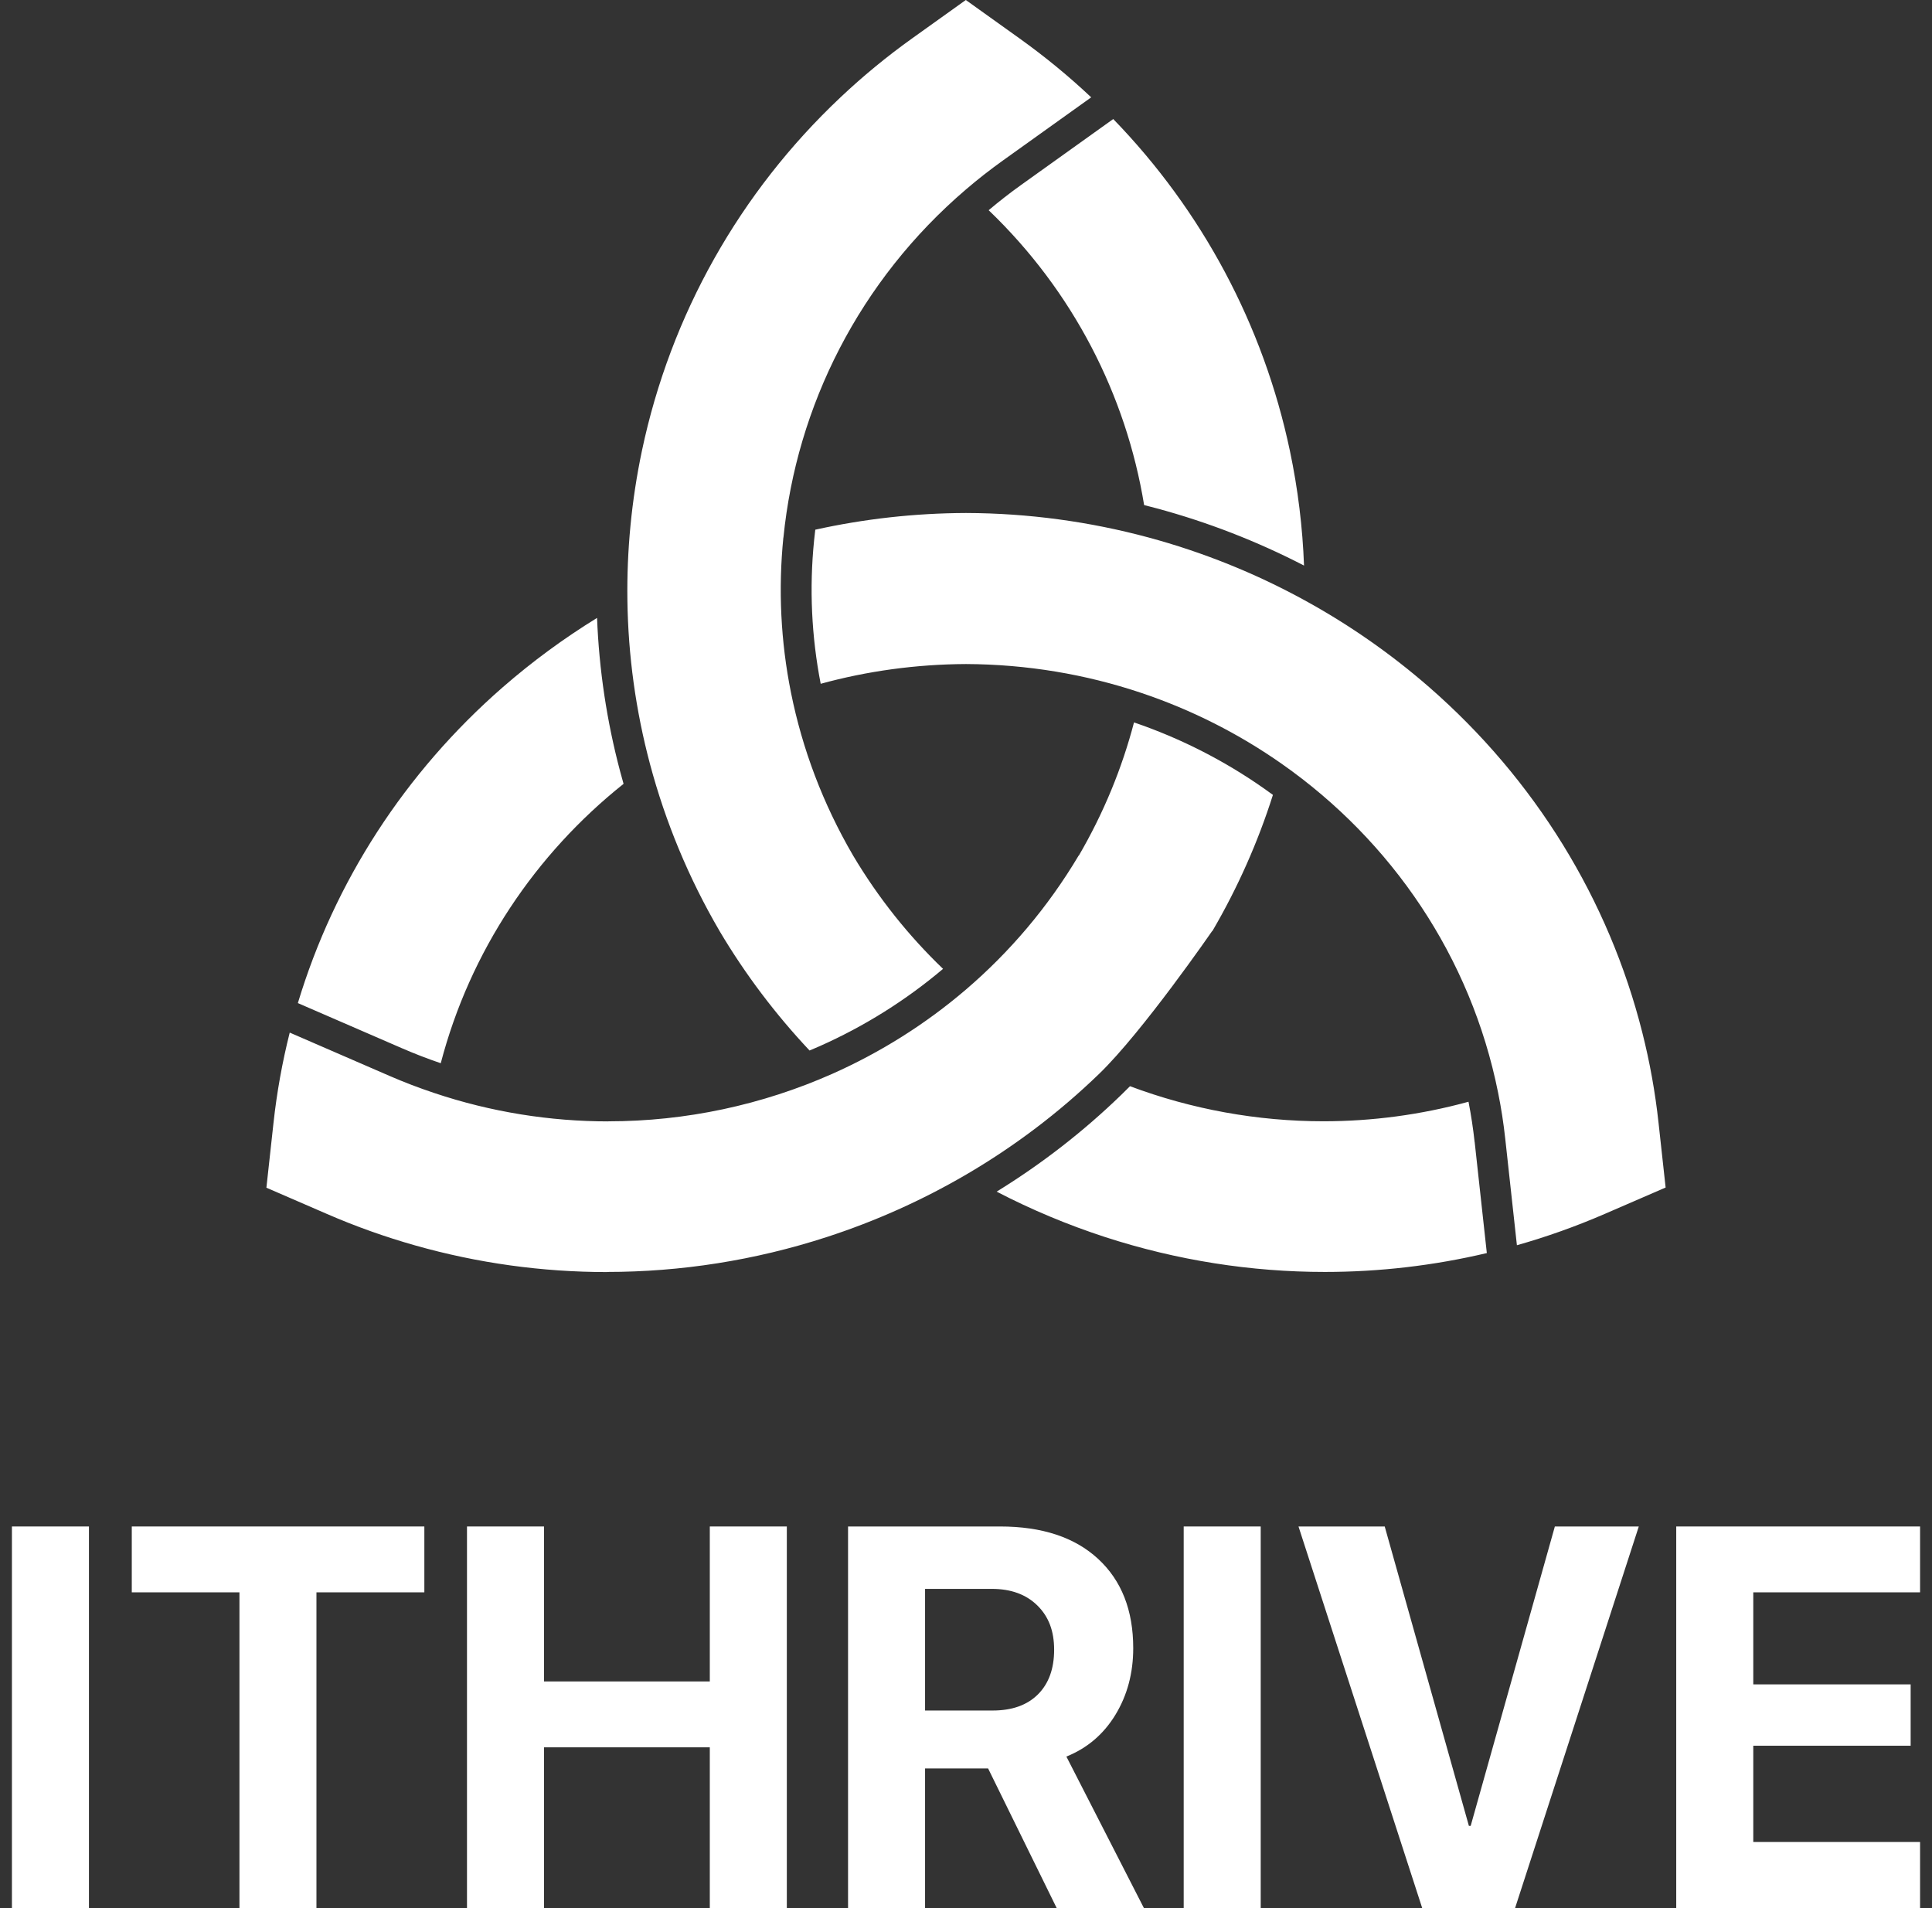 <svg width="81" height="80" viewBox="0 0 81 80" fill="none" xmlns="http://www.w3.org/2000/svg">
<rect x="0" y="0" width="81" height="80" fill="#333333" stroke="none"/>
<path d="M69.834 49.788L67.28 50.895C66.078 51.416 64.847 51.855 63.597 52.208L63.109 47.751C63.038 47.095 62.938 46.449 62.809 45.813C61.668 40.117 58.34 35.253 53.743 32.028C51.947 30.767 49.956 29.756 47.828 29.044C45.526 28.273 43.06 27.852 40.5 27.841C38.394 27.851 36.349 28.137 34.408 28.669C34.023 26.689 33.928 24.668 34.131 22.659C34.145 22.508 34.163 22.357 34.181 22.208C36.239 21.753 38.352 21.516 40.488 21.508H40.512C43.111 21.517 45.676 21.867 48.147 22.533C50.423 23.147 52.62 24.029 54.688 25.163C56.548 26.181 58.304 27.403 59.922 28.813C64.36 32.684 67.452 37.727 68.853 43.285C69.167 44.525 69.395 45.791 69.535 47.075L69.832 49.787L69.834 49.788ZM16.852 43.949C17.387 44.181 17.933 44.392 18.479 44.577C19.708 39.877 22.447 35.811 26.143 32.864C26.095 32.693 26.047 32.523 26.002 32.352C25.442 30.247 25.116 28.083 25.032 25.907C23.644 26.76 22.322 27.731 21.079 28.813C16.97 32.397 14.016 36.984 12.488 42.056L16.852 43.949ZM48.491 21.312C50.631 21.889 52.707 22.696 54.672 23.712C54.612 22.107 54.416 20.499 54.08 18.904C52.968 13.625 50.391 8.824 46.673 4.991L42.819 7.748C42.347 8.085 41.888 8.444 41.45 8.813C44.988 12.207 47.212 16.564 47.968 21.176C48.143 21.22 48.318 21.265 48.491 21.312ZM61.825 47.887C61.763 47.317 61.676 46.748 61.568 46.192C59.559 46.743 57.516 47.011 55.489 47.011C52.706 47.011 49.955 46.507 47.376 45.541C47.248 45.669 47.12 45.796 46.989 45.923C45.412 47.448 43.664 48.804 41.785 49.961C43.236 50.715 44.758 51.353 46.337 51.867C49.343 52.843 52.45 53.328 55.547 53.328C57.831 53.328 60.108 53.063 62.336 52.537L61.827 47.888L61.825 47.887ZM25.506 47.016C23.063 47.016 20.593 46.628 18.191 45.821C17.566 45.612 16.944 45.375 16.329 45.108L12.147 43.293C11.835 44.531 11.607 45.795 11.467 47.076L11.169 49.796L13.715 50.9C14.92 51.423 16.152 51.861 17.405 52.216C20.028 52.96 22.736 53.333 25.451 53.333L25.445 53.328C28.543 53.328 31.649 52.843 34.655 51.867C36.708 51.2 38.663 50.321 40.491 49.255C42.526 48.067 44.404 46.645 46.084 45.02C47.911 43.255 50.823 39.032 50.827 39.024L50.822 39.049C50.822 39.049 50.83 39.036 50.834 39.029C51.895 37.212 52.742 35.299 53.368 33.327C53.244 33.236 53.12 33.147 52.995 33.059C51.322 31.884 49.488 30.952 47.544 30.288C47.043 32.201 46.275 34.08 45.23 35.873L45.224 35.869C43.934 38.039 42.327 39.923 40.492 41.493C38.797 42.943 36.911 44.125 34.899 45.02C31.959 46.325 28.755 47.013 25.504 47.013L25.509 47.017L25.506 47.016ZM32.846 22.536C33.398 17.021 36.032 11.764 40.493 7.947C40.991 7.52 41.512 7.112 42.055 6.724L45.749 4.081C44.812 3.197 43.809 2.373 42.747 1.613L40.492 0L38.244 1.608C37.18 2.369 36.175 3.196 35.236 4.083C31.024 8.052 28.115 13.197 26.913 18.9C26.476 20.979 26.275 23.08 26.304 25.168C26.336 27.489 26.655 29.795 27.251 32.033C27.899 34.463 28.872 36.815 30.163 39.025C30.167 39.032 30.171 39.039 30.175 39.047C31.248 40.853 32.514 42.527 33.941 44.044C34.081 43.985 34.22 43.927 34.359 43.865C36.237 43.031 37.979 41.939 39.538 40.621C38.099 39.24 36.825 37.651 35.766 35.869C34.495 33.692 33.635 31.388 33.164 29.048C32.728 26.885 32.627 24.691 32.843 22.537L32.846 22.536Z" fill="white"/>
<path d="M3.729 80H0.5V64H3.729V80Z" fill="white"/>
<path d="M13.268 80H10.039V66.761H5.525V64H17.791V66.761H13.267V80H13.268Z" fill="white"/>
<path d="M32.988 80H29.759V73.259H22.808V80H19.579V64H22.808V70.497H29.759V64H32.988V80Z" fill="white"/>
<path d="M38.784 74.145V80H35.555V64H41.928C43.689 64 45.06 64.453 46.04 65.359C47.02 66.264 47.511 67.512 47.511 69.101C47.511 70.144 47.263 71.073 46.768 71.889C46.272 72.707 45.587 73.292 44.709 73.647L47.96 80H44.303L41.427 74.145H38.784ZM38.784 66.616V71.716H41.617C42.431 71.716 43.063 71.491 43.516 71.04C43.968 70.589 44.195 69.964 44.195 69.167C44.195 68.369 43.96 67.772 43.489 67.309C43.019 66.848 42.384 66.616 41.585 66.616H38.784Z" fill="white"/>
<path d="M52.856 80H49.627V64H52.856V80Z" fill="white"/>
<path d="M59.627 80L54.44 64H58.055L61.584 76.552H61.659L65.188 64H68.707L63.52 80H59.627Z" fill="white"/>
<path d="M80.5 77.228V80H70.277V64H80.5V66.761H73.507V70.62H80.105V73.192H73.507V77.228H80.5Z" fill="white"/>
</svg>
